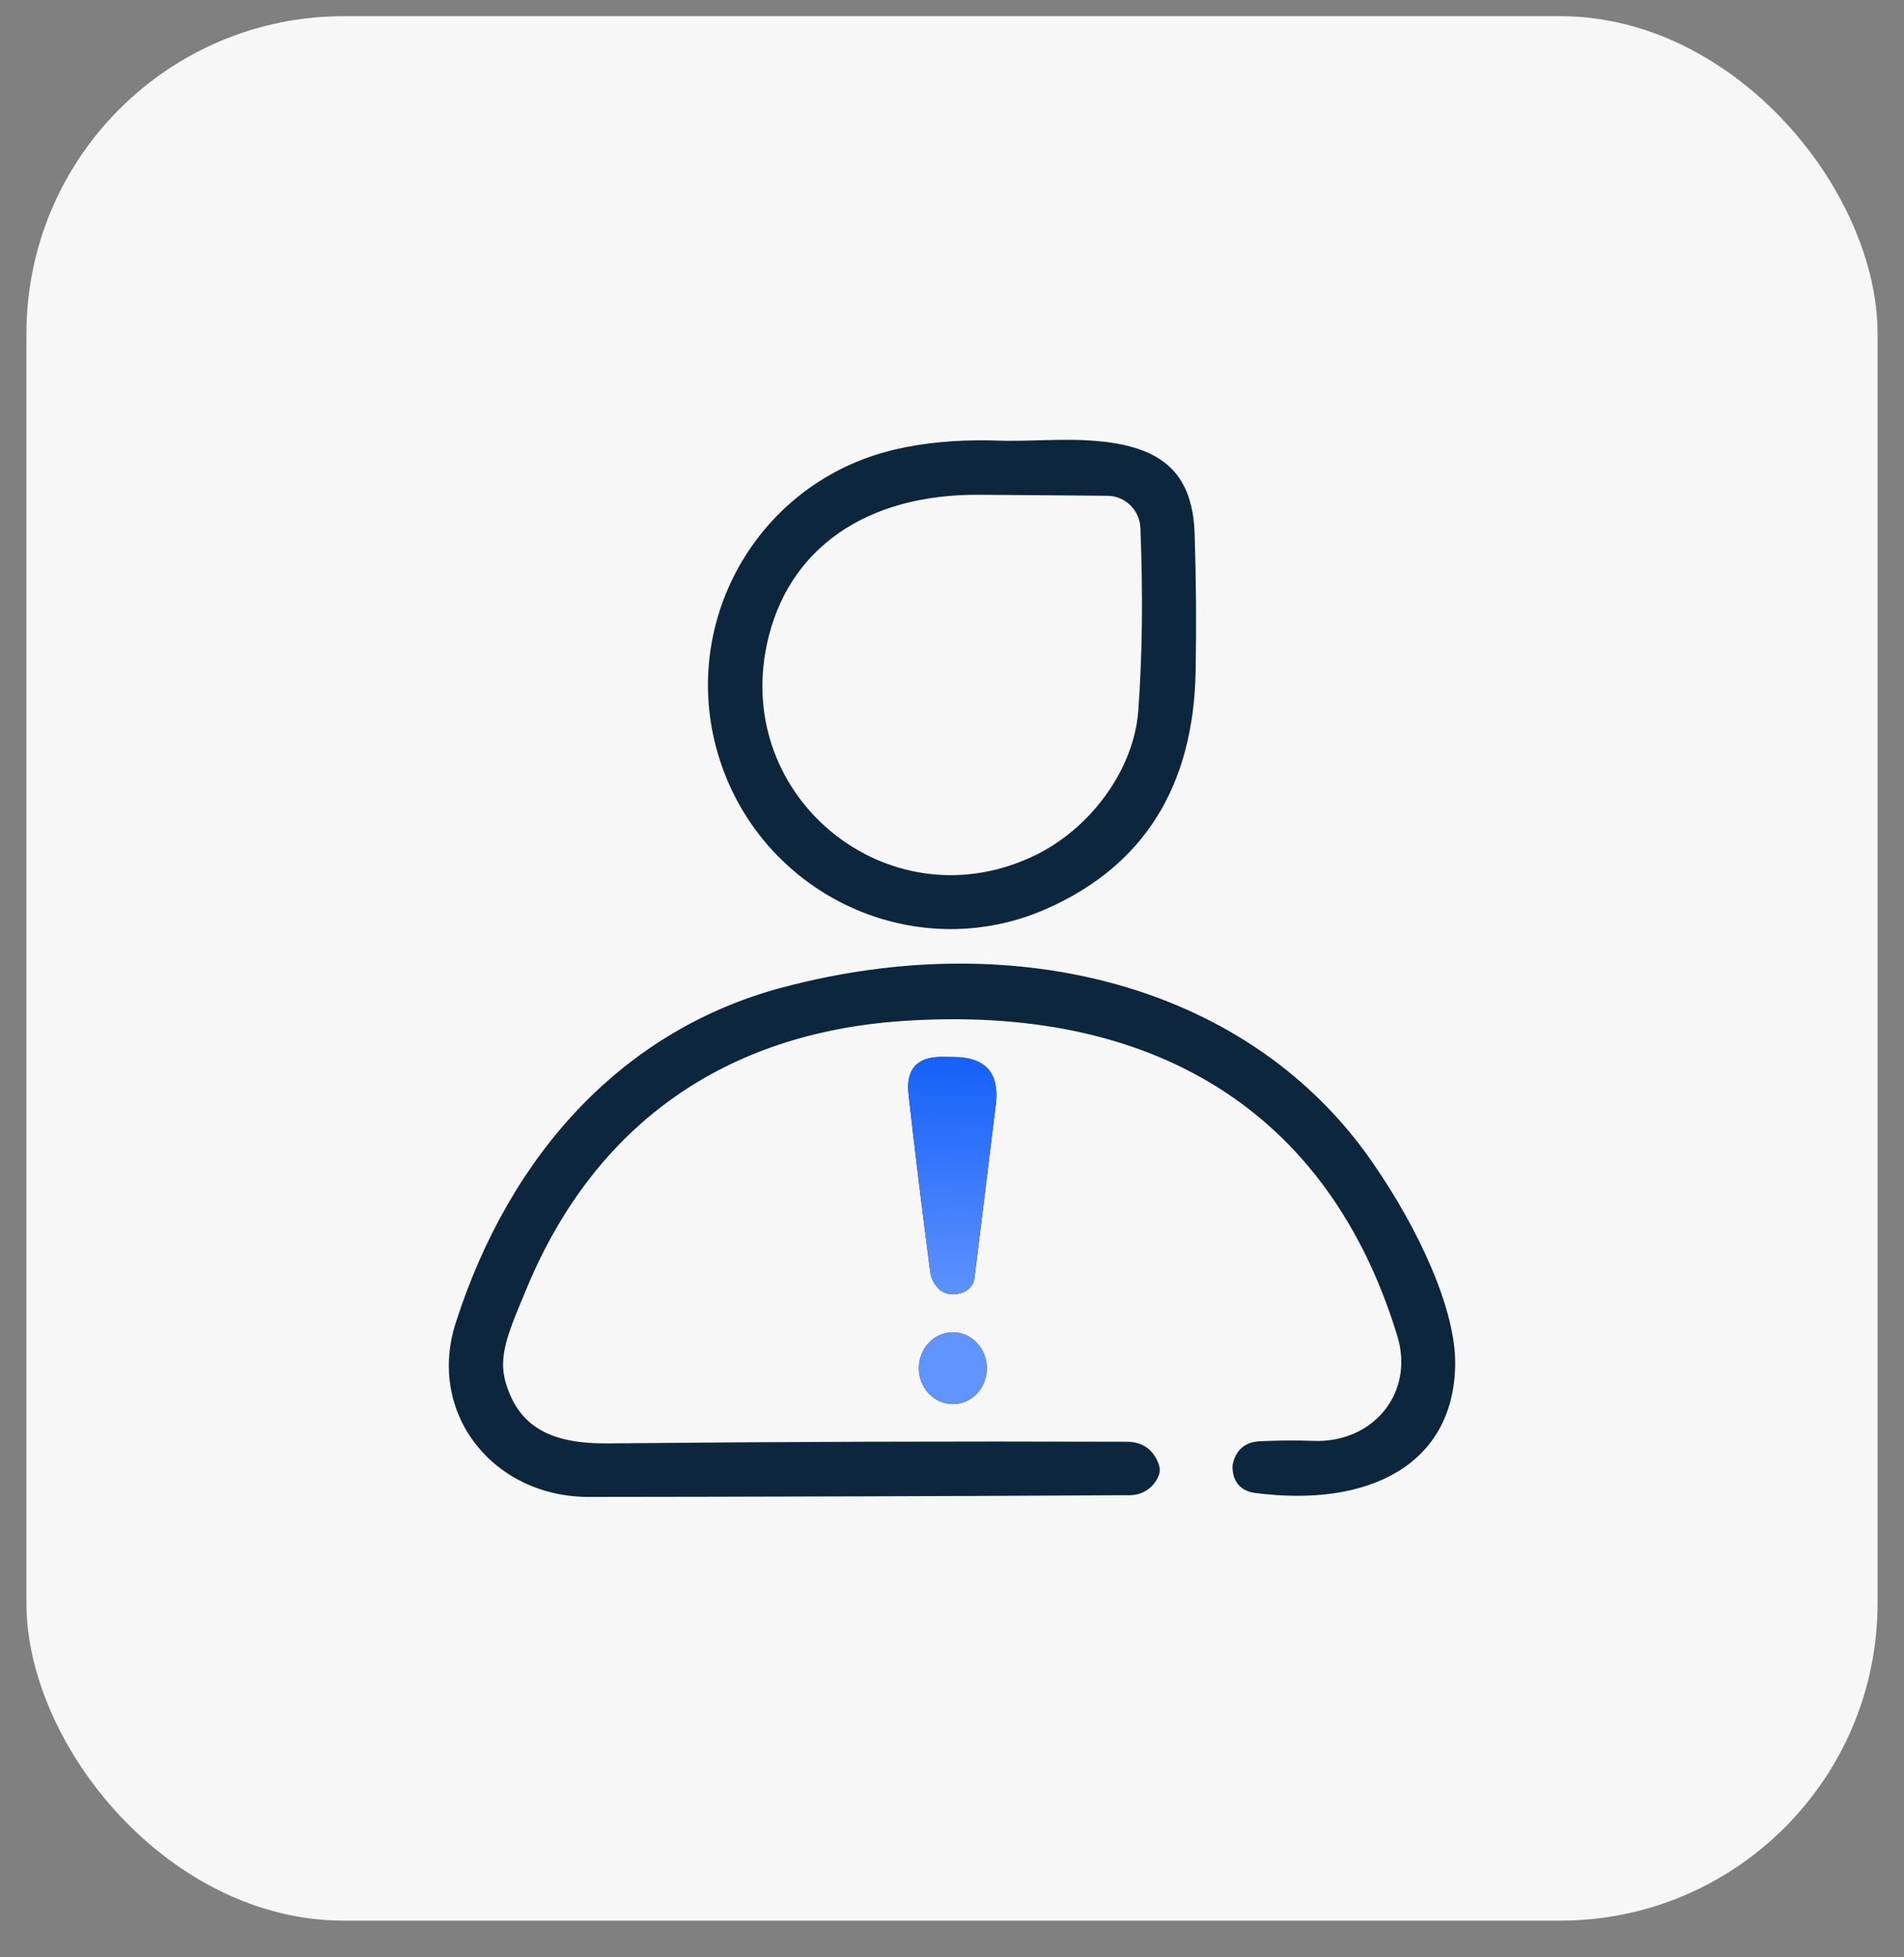<?xml version="1.0" encoding="UTF-8"?>
<svg width="36px" height="37px" viewBox="0 0 36 37" version="1.1" xmlns="http://www.w3.org/2000/svg" xmlns:xlink="http://www.w3.org/1999/xlink">
    <rect x="0" y="0" width="36" height="37" fill="#808080" stroke="none"/>
    <title>ic_txlbf_lxrwzd</title>
    <defs>
        <linearGradient x1="51.206%" y1="-9.895%" x2="50.621%" y2="70.884%" id="linearGradient-1">
            <stop stop-color="#0A59F7" offset="0%"></stop>
            <stop stop-color="#6094FF" offset="100%"></stop>
        </linearGradient>
        <path d="M9.531,16.871 C9.886,16.872 10.173,17.176 10.172,17.55 C10.172,17.925 9.884,18.228 9.529,18.227 C9.174,18.226 8.887,17.922 8.888,17.548 C8.889,17.174 9.177,16.871 9.531,16.871 Z M9.332,11.665 L9.552,11.668 C10.154,11.673 10.417,11.974 10.342,12.571 L10.342,12.571 L9.939,15.842 C9.923,15.978 9.825,16.091 9.692,16.127 C9.502,16.181 9.352,16.147 9.242,16.026 C9.165,15.942 9.118,15.842 9.102,15.727 C8.954,14.598 8.817,13.481 8.693,12.376 C8.638,11.898 8.851,11.661 9.332,11.665 L9.332,11.665 Z" id="path-2"></path>
    </defs>
    <g id="个人信息" stroke="none" stroke-width="1" fill="none" fill-rule="evenodd">
        <g id="通讯录备份" transform="translate(-171, -474)">
            <g id="ic_txlbf_lxrwzd-2" transform="translate(171, 474.306)">
                <g id="ic_txlbf_lxrwzd" transform="translate(0.5, 0)">
                    <rect id="矩形" fill="#F7F7F7" x="0" y="0" width="35" height="36" rx="6"></rect>
                    <g id="ril-2" transform="translate(6.5, 7)" fill-rule="nonzero">
                        <g id="Incomplete_contact_Normal@3x" transform="translate(1.486, 1.008)">
                            <g id="编组" fill="#0C273D">
                                <path d="M11.807,0.001 L11.974,0.005 L12.134,0.014 C13.419,0.096 14.065,0.564 14.102,1.784 C14.13,2.644 14.136,3.5 14.121,4.351 C14.088,6.536 13.147,8.048 11.309,8.862 C8.92,9.922 6.135,8.722 5.203,6.277 L5.172,6.193 C4.256,3.633 5.735,0.873 8.336,0.208 L8.423,0.186 C8.97,0.057 9.574,-0.001 10.235,0.011 L10.464,0.017 L10.589,0.019 L10.844,0.017 L11.467,0.002 L11.633,9.93312773e-05 C11.692,-0 11.75,0 11.807,0.001 Z M11.471,0.276 L10.753,0.293 L10.67,0.293 L10.586,0.294 L10.488,0.292 L10.392,0.29 C9.689,0.265 9.053,0.319 8.486,0.454 C5.99,1.041 4.559,3.667 5.43,6.1 C6.276,8.453 8.928,9.618 11.198,8.611 C12.935,7.842 13.815,6.428 13.847,4.346 C13.862,3.5 13.855,2.648 13.828,1.792 C13.797,0.774 13.293,0.376 12.192,0.292 L12.042,0.283 C11.939,0.278 11.832,0.275 11.72,0.275 L11.471,0.276 Z" id="路径"></path>
                                <path d="M6.317,10.35 C10.741,9.176 15.162,10.315 17.47,13.667 C18.362,14.956 19.038,16.457 19.028,17.468 C19.01,19.366 17.406,20.19 15.245,19.908 C14.986,19.874 14.833,19.71 14.819,19.452 C14.816,19.411 14.82,19.369 14.831,19.332 C14.893,19.087 15.064,18.947 15.316,18.932 C15.593,18.918 15.869,18.913 16.144,18.918 L16.349,18.924 C17.48,18.965 18.259,18.015 17.936,16.947 C16.635,12.67 13.299,10.661 8.571,10.987 C5.228,11.216 2.785,12.931 1.495,15.986 L1.334,16.373 C1.309,16.432 1.286,16.488 1.265,16.542 L1.204,16.699 C1.017,17.199 0.979,17.504 1.082,17.844 C1.337,18.671 1.944,18.983 3.025,18.971 C6.221,18.94 9.487,18.929 12.821,18.94 C13.117,18.94 13.327,19.09 13.425,19.372 C13.448,19.439 13.448,19.508 13.424,19.573 C13.339,19.799 13.124,19.948 12.882,19.95 L9.855,19.965 L7.816,19.972 L4.727,19.98 L2.647,19.983 C0.832,19.983 -0.416,18.398 0.129,16.698 C1.167,13.457 3.332,11.14 6.317,10.35 Z M17.244,13.823 C15.009,10.577 10.708,9.469 6.387,10.615 C3.5,11.38 1.401,13.625 0.39,16.781 C-0.096,18.3 1.013,19.709 2.647,19.709 L5.76,19.704 L7.815,19.698 L10.866,19.686 L12.88,19.676 C13.008,19.675 13.122,19.596 13.167,19.478 C13.168,19.473 13.168,19.468 13.166,19.46 C13.106,19.29 13,19.215 12.82,19.215 C9.487,19.204 6.223,19.214 3.027,19.245 C1.838,19.258 1.116,18.888 0.82,17.924 C0.683,17.473 0.748,17.095 1.009,16.443 L1.189,16.007 C2.488,12.818 4.994,11 8.416,10.723 L8.552,10.713 C13.402,10.379 16.858,12.461 18.199,16.867 C18.578,18.12 17.654,19.246 16.339,19.198 C16.005,19.186 15.669,19.188 15.331,19.206 C15.199,19.214 15.13,19.271 15.096,19.404 C15.093,19.414 15.092,19.423 15.093,19.435 C15.1,19.563 15.152,19.619 15.281,19.636 C17.3,19.899 18.738,19.161 18.754,17.465 C18.763,16.526 18.106,15.069 17.244,13.823 Z" id="路径"></path>
                                <path d="M10.025,0.765 L11.945,0.779 L12.454,0.784 C12.935,0.787 13.329,1.168 13.35,1.651 C13.402,2.918 13.388,4.085 13.309,5.152 C13.217,6.36 12.335,7.56 11.189,8.109 C8.266,9.514 5.078,6.967 5.743,3.818 C6.157,1.846 7.793,0.75 10.025,0.765 Z M6.012,3.875 C5.399,6.773 8.295,9.12 10.989,7.899 L11.071,7.861 L11.148,7.823 C12.17,7.299 12.953,6.21 13.035,5.132 C13.113,4.076 13.127,2.919 13.076,1.662 C13.061,1.326 12.787,1.06 12.451,1.058 L11.146,1.047 L10.023,1.039 C7.913,1.025 6.397,2.041 6.012,3.875 Z" id="路径"></path>
                            </g>
                            <path d="M11.253,8.737 C8.896,9.783 6.168,8.559 5.301,6.146 C4.398,3.624 5.891,0.924 8.454,0.32 C9.034,0.183 9.682,0.127 10.397,0.153 C11.756,0.199 13.902,-0.27 13.965,1.788 C13.992,2.646 13.999,3.5 13.984,4.349 C13.951,6.482 13.041,7.945 11.253,8.737 Z M11.13,7.985 C12.195,7.475 13.081,6.336 13.172,5.142 C13.25,4.081 13.264,2.919 13.213,1.656 C13.195,1.247 12.861,0.924 12.453,0.921 C11.703,0.914 10.893,0.907 10.024,0.902 C7.977,0.888 6.297,1.846 5.877,3.846 C5.241,6.86 8.287,9.352 11.13,7.985 Z" id="形状" fill="#0C273D"></path>
                            <path d="M1.316,16.059 C1.083,16.635 0.759,17.253 0.951,17.884 C1.256,18.875 2.043,19.119 3.026,19.108 C6.222,19.077 9.487,19.067 12.821,19.078 C13.058,19.078 13.217,19.19 13.295,19.415 C13.308,19.454 13.308,19.49 13.295,19.525 C13.231,19.697 13.066,19.812 12.881,19.813 C9.538,19.831 6.127,19.842 2.647,19.846 C0.951,19.846 -0.265,18.375 0.26,16.739 C1.22,13.74 3.254,11.303 6.352,10.482 C10.315,9.431 14.906,10.186 17.357,13.745 C18.029,14.717 18.902,16.336 18.891,17.467 C18.872,19.487 17.008,20 15.263,19.772 C15.069,19.746 14.967,19.637 14.956,19.443 C14.954,19.417 14.957,19.391 14.964,19.366 C15.011,19.179 15.131,19.08 15.323,19.069 C15.666,19.051 16.006,19.048 16.344,19.061 C17.546,19.105 18.424,18.087 18.068,16.907 C16.685,12.362 13.103,10.537 8.561,10.85 C5.15,11.083 2.622,12.851 1.316,16.059 Z" id="路径-9" fill="#0C273D"></path>
                            <g id="形状结合">
                                <use fill="#0C273D" xlink:href="#path-2"></use>
                                <use fill="url(#linearGradient-1)" xlink:href="#path-2"></use>
                            </g>
                        </g>
                    </g>
                </g>
            </g>
        </g>
    </g>
</svg>